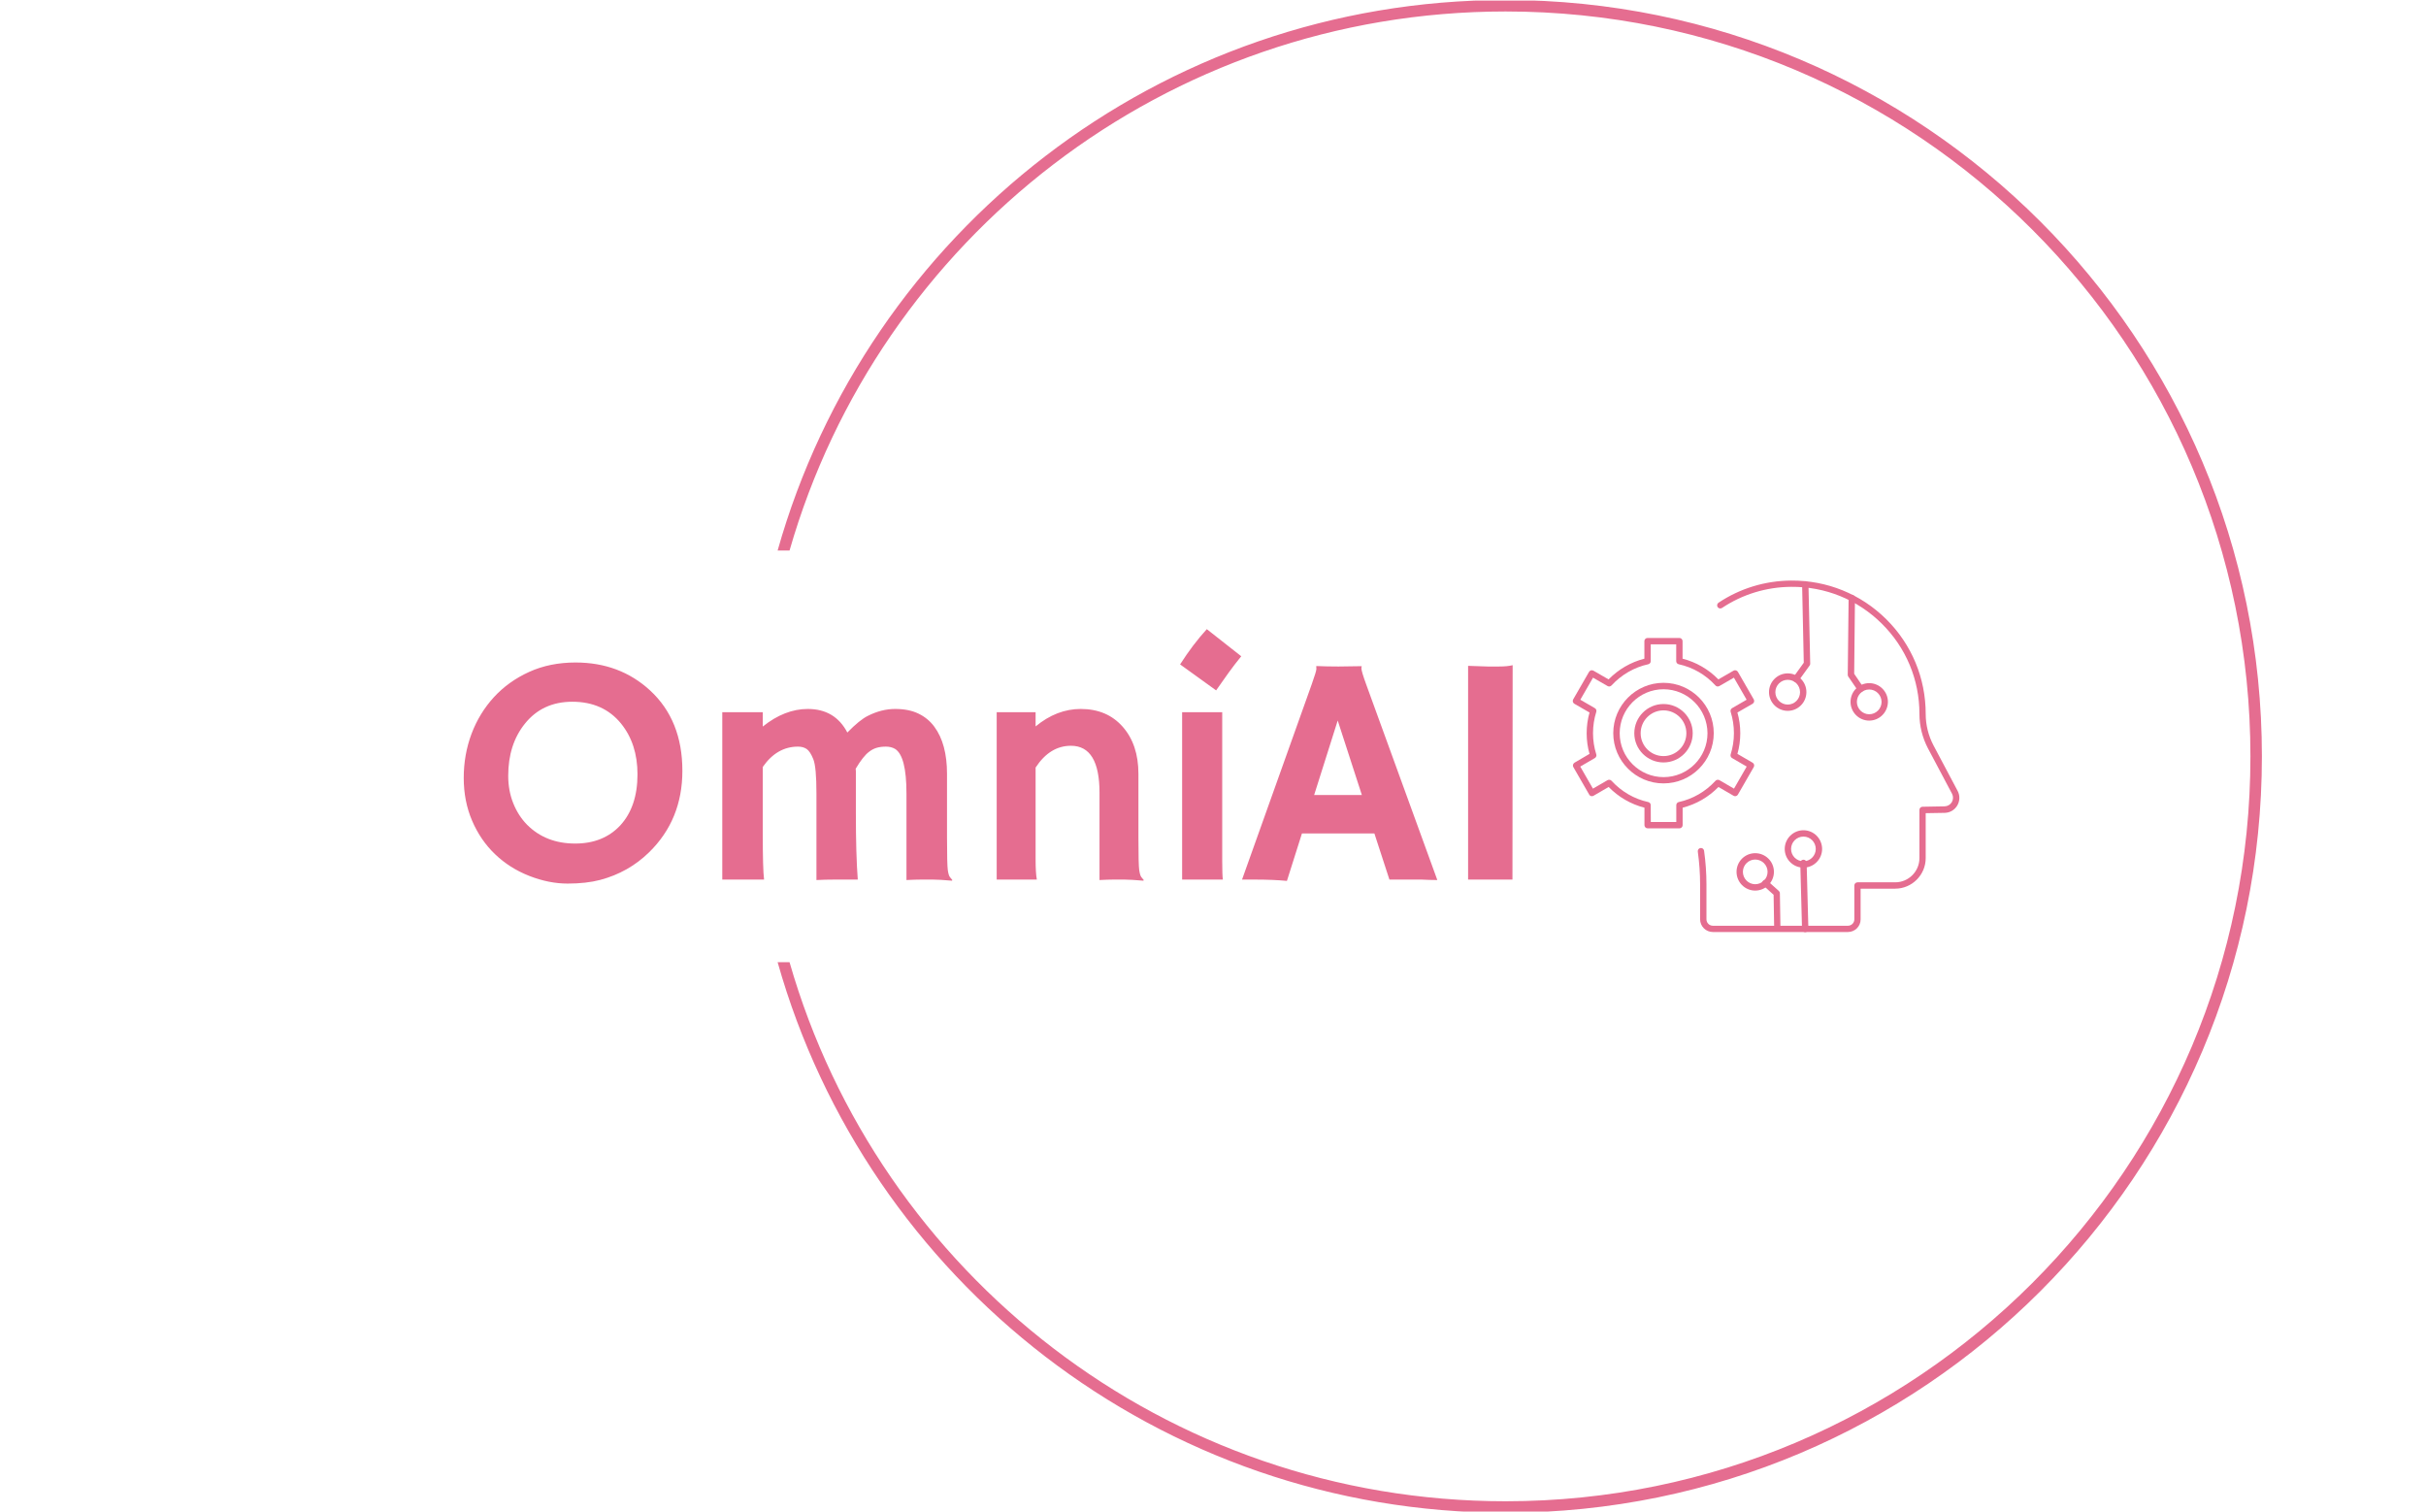 <svg xmlns="http://www.w3.org/2000/svg" version="1.1" xmlns:xlink="http://www.w3.org/1999/xlink" xmlns:svgjs="http://svgjs.dev/svgjs" width="1000" height="623" viewBox="0 0 1000 623"><g transform="matrix(1,0,0,1,-0.606,0.252)"><svg viewBox="0 0 396 247" data-background-color="#ffffff" preserveAspectRatio="xMidYMid meet" height="623" width="1000" xmlns="http://www.w3.org/2000/svg" xmlns:xlink="http://www.w3.org/1999/xlink"><g id="tight-bounds" transform="matrix(1,0,0,1,0.24,-0.1)"><svg viewBox="0 0 395.52 247.2" height="247.2" width="395.52"><g><svg></svg></g><g><svg viewBox="0 0 395.52 247.2" height="247.2" width="395.52"><g transform="matrix(1,0,0,1,75.544,94.871)"><svg viewBox="0 0 244.431 57.458" height="57.458" width="244.431"><g><svg viewBox="0 0 244.431 57.458" height="57.458" width="244.431"><g><svg viewBox="0 0 348.51 81.923" height="57.458" width="244.431"><g transform="matrix(1,0,0,1,0,11.322)"><svg viewBox="0 0 244.431 59.279" height="59.279" width="244.431"><g id="textblocktransform"><svg viewBox="0 0 244.431 59.279" height="59.279" width="244.431" id="textblock"><g><svg viewBox="0 0 244.431 59.279" height="59.279" width="244.431"><g transform="matrix(1,0,0,1,0,0)"><svg width="244.431" viewBox="2.08 -38.16 159.85 38.77" height="59.279" data-palette-color="#e56d90"><path d="M6.86-3.86Q4.64-5.98 3.36-8.96 2.08-11.94 2.08-15.49 2.08-19.04 3.27-22.22 4.47-25.39 6.69-27.81 8.91-30.22 12.06-31.65 15.21-33.08 19.12-33.08L19.12-33.08Q25.85-33.08 30.47-28.83L30.47-28.83Q35.4-24.29 35.4-16.58L35.4-16.58Q35.4-9.11 30.32-4.15L30.32-4.15Q27.2-1.1 22.88 0.05L22.88 0.05Q20.75 0.61 17.91 0.61 15.06 0.61 12.07-0.56 9.08-1.73 6.86-3.86ZM8.86-15.82L8.86-15.82Q8.86-13.55 9.62-11.65 10.38-9.74 11.72-8.37L11.72-8.37Q14.58-5.49 19.07-5.49L19.07-5.49Q23.34-5.49 25.93-8.25L25.93-8.25Q28.56-11.11 28.56-16.04L28.56-16.04Q28.56-20.68 26.05-23.78L26.05-23.78Q23.34-27.1 18.63-27.1L18.63-27.1Q14.06-27.1 11.38-23.73L11.38-23.73Q8.86-20.58 8.86-15.82ZM47.65-17.16L47.65-7.06Q47.65-1.56 47.85 0L47.85 0 41.48 0 41.48-25.51 47.65-25.51 47.65-23.32Q51-26 54.51-26L54.51-26Q58.66-26 60.54-22.41L60.54-22.41Q62.42-24.34 63.67-24.95L63.67-24.95Q65.74-26 67.83-26 69.92-26 71.38-25.29 72.85-24.58 73.8-23.29L73.8-23.29Q75.73-20.68 75.73-16.11L75.73-16.11 75.73-6.4Q75.73-2.27 75.85-1.44 75.97-0.61 76.18-0.37 76.39-0.12 76.54 0.07L76.54 0.07 76.49 0.17Q74.53 0 73.61 0L73.61 0 71.77 0Q70.87 0 69.55 0.07L69.55 0.07 69.55-13.13Q69.55-18.85 67.8-19.92L67.8-19.92Q67.21-20.26 66.42-20.26 65.62-20.26 65.01-20.08 64.4-19.9 63.86-19.48L63.86-19.48Q62.96-18.82 61.81-16.89L61.81-16.89Q61.84-16.7 61.84-16.5 61.84-16.31 61.84-10.06 61.84-3.81 62.13 0L62.13 0Q60.06 0 58.6 0 57.15 0 55.83 0.07L55.83 0.07 55.83-13.16Q55.83-17.14 55.36-18.33 54.88-19.53 54.34-19.9 53.81-20.26 53.02-20.26L53.02-20.26Q49.8-20.26 47.65-17.16L47.65-17.16ZM89.23-17.07L89.23-3.13Q89.23-0.98 89.42 0L89.42 0 83.3 0 83.3-25.51 89.23-25.51 89.23-23.34Q92.45-26 96.11-26L96.11-26Q100.12-26 102.51-23.28 104.9-20.56 104.9-16.11L104.9-16.11 104.9-6.4Q104.9-2.27 105.02-1.44 105.15-0.61 105.35-0.37 105.56-0.12 105.71 0.07L105.71 0.07 105.66 0.17Q103.68 0 102.78 0L102.78 0 101.07 0Q100.29 0 98.97 0.07L98.97 0.07 98.97-13.23Q98.97-20.39 94.62-20.39L94.62-20.39Q91.4-20.39 89.23-17.07L89.23-17.07ZM116.74-28.83L111.25-32.79Q113.2-35.84 115.32-38.16L115.32-38.16 120.57-34.03Q119.52-32.74 118.62-31.49L118.62-31.49Q118.62-31.49 116.74-28.83L116.74-28.83ZM117.67-25.51L117.67-2.73Q117.67-0.63 117.77 0L117.77 0 111.56 0 111.56-25.51 117.67-25.51ZM129.82-7.03L127.53 0.2Q125.43 0 122.62 0L122.62 0 120.69 0 131.31-29.76Q132.02-31.76 132.02-32.09 132.02-32.42 132-32.5L132-32.5 132.02-32.54Q133.61-32.47 135.39-32.47L135.39-32.47Q136.86-32.47 138.91-32.52L138.91-32.52 138.93-32.47Q138.88-32.37 138.88-32.2L138.88-32.2Q138.88-31.74 139.61-29.74L139.61-29.74 150.45 0.07Q149.97 0.05 149.31 0.05L149.31 0.05Q149.31 0.05 148.04 0L148.04 0Q147.43 0 146.94 0L146.94 0 143.15 0 140.86-7.03 129.82-7.03ZM131.68-12.89L138.95-12.89 135.27-24.24 131.68-12.89ZM155.14 0L155.14-32.57Q157.58-32.47 158.09-32.47L158.09-32.47 159.85-32.47Q161.14-32.47 161.93-32.67L161.93-32.67 161.9 0 155.14 0Z" opacity="1" transform="matrix(1,0,0,1,0,0)" fill="#e56d90" class="wordmark-text-0" data-fill-palette-color="primary" id="text-0"></path></svg></g></svg></g></svg></g></svg></g><g transform="matrix(1,0,0,1,258.426,0)"><svg viewBox="0 0 90.085 81.923" height="81.923" width="90.085"><g><svg xmlns="http://www.w3.org/2000/svg" xmlns:xlink="http://www.w3.org/1999/xlink" version="1.1" x="0" y="0" viewBox="12.877 35.096 487.028 442.904" style="enable-background:new 0 0 512 512;" xml:space="preserve" height="81.923" width="90.085" class="icon-icon-0" data-fill-palette-color="accent" id="icon-0"><g fill="#e56d90" data-fill-palette-color="accent"><g fill="#e56d90" data-fill-palette-color="accent"><g fill="#e56d90" data-fill-palette-color="accent"><path d="M359.5 477.8H189.4c-8.9 0-16.1-7.2-16.1-16.1V418c0-13.8-1-27.8-2.9-41.5-0.3-2.2 1.2-4.2 3.4-4.5 2.2-0.3 4.2 1.2 4.5 3.4 2 14.1 3 28.5 3 42.6v43.8c0 4.5 3.6 8.1 8.1 8.1h170.1c4.5 0 8.1-3.6 8.1-8.1v-42.6c0-2.2 1.8-4 4-4h47.5c16.8 0 30.5-13.7 30.5-30.5V324c0-2.2 1.7-4 3.9-4l27.8-0.5c3.8-0.1 7.2-2.1 9.1-5.3 1.9-3.3 2-7.2 0.3-10.5l-30.4-57.3c-7-13.4-10.7-28.3-10.7-43.3 0-43-16.8-83.4-47.4-113.7C371.7 59.1 331.1 42.6 288.1 43c-31.3 0.2-61.4 9.4-87.2 26.6-1.8 1.2-4.3 0.7-5.5-1.1-1.2-1.8-0.7-4.3 1.1-5.5 27-18 58.7-27.7 91.5-27.9 45.2-0.3 87.7 16.9 119.8 48.7 32.1 31.8 49.7 74.2 49.7 119.4 0 13.7 3.4 27.3 9.8 39.5l30.4 57.3c3.1 5.8 2.9 12.7-0.4 18.4-3.4 5.7-9.3 9.2-15.9 9.3l-23.9 0.4v56.6c0 21.2-17.3 38.5-38.5 38.5h-43.5v38.6C375.6 470.6 368.4 477.8 359.5 477.8z" fill="#e56d90" data-fill-palette-color="accent"></path></g><g fill="#e56d90" data-fill-palette-color="accent"><path d="M294.1 163c-0.8 0-1.6-0.2-2.3-0.8-1.8-1.3-2.2-3.8-0.9-5.6l13-18-2.1-98.6c0-2.2 1.7-4 3.9-4.1 0 0 0.1 0 0.1 0 2.2 0 4 1.7 4 3.9l2.2 100c0 0.9-0.2 1.7-0.8 2.4l-13.8 19.1C296.5 162.5 295.3 163 294.1 163z" fill="#e56d90" data-fill-palette-color="accent"></path></g><g fill="#e56d90" data-fill-palette-color="accent"><path d="M375.5 175.6c-1.3 0-2.5-0.6-3.3-1.7L360 156.1c-0.5-0.7-0.7-1.5-0.7-2.3l1.1-96.8c0-2.2 1.8-4 4-4 0 0 0 0 0 0 2.2 0 4 1.8 4 4l-1 95.5 11.4 16.8c1.2 1.8 0.8 4.3-1.1 5.6C377 175.4 376.2 175.6 375.5 175.6z" fill="#e56d90" data-fill-palette-color="accent"></path></g><g fill="#e56d90" data-fill-palette-color="accent"><path d="M305.7 478c-2.2 0-3.9-1.7-4-3.9l-2.2-83.3c-0.1-2.2 1.7-4 3.9-4.1 2.2-0.1 4 1.7 4.1 3.9l2.2 83.3c0.1 2.2-1.7 4-3.9 4.1C305.7 478 305.7 478 305.7 478z" fill="#e56d90" data-fill-palette-color="accent"></path></g><g fill="#e56d90" data-fill-palette-color="accent"><path d="M270.6 476.5c-2.2 0-4-1.7-4-3.9l-0.7-41.7L252.7 419c-1.6-1.5-1.8-4-0.3-5.6 1.5-1.6 4-1.8 5.6-0.3l14.5 13c0.8 0.7 1.3 1.8 1.3 2.9l0.7 43.4C274.6 474.7 272.9 476.5 270.6 476.5 270.6 476.5 270.6 476.5 270.6 476.5z" fill="#e56d90" data-fill-palette-color="accent"></path></g><g fill="#e56d90" data-fill-palette-color="accent"><path d="M147.3 347.2h-40.1c-2.2 0-4-1.8-4-4v-22c-17.1-4.4-32.6-13.3-45.1-26.1l-19.1 11.1c-0.9 0.5-2 0.7-3 0.4-1-0.3-1.9-0.9-2.4-1.9l-20-34.7c-1.1-1.9-0.4-4.3 1.5-5.5L34 253.4c-2.4-8.4-3.6-17.1-3.6-26 0-8.9 1.2-17.6 3.6-26.1l-19.1-11c-1.9-1.1-2.6-3.5-1.5-5.5l20-34.7c1.1-1.9 3.5-2.6 5.5-1.5l19.1 11c12.5-12.7 27.9-21.7 45.1-26.1v-22.1c0-2.2 1.8-4 4-4h40.1c2.2 0 4 1.8 4 4v22.1c17.1 4.4 32.6 13.3 45.1 26.1l19.1-11c1.9-1.1 4.4-0.4 5.5 1.5l20 34.7c1.1 1.9 0.4 4.4-1.5 5.5l-19.1 11c2.4 8.5 3.6 17.2 3.6 26.1 0 8.9-1.2 17.6-3.6 26l19.1 11.1c1.9 1.1 2.6 3.5 1.5 5.5l-20 34.7c-0.5 0.9-1.4 1.6-2.4 1.9-1 0.3-2.1 0.1-3-0.4l-19.1-11.1c-12.5 12.8-28 21.7-45.1 26.1v22C151.3 345.4 149.5 347.2 147.3 347.2zM111.2 339.2h32.1V318c0-1.9 1.3-3.5 3.1-3.9 17.8-3.9 33.8-13.2 46.3-26.8 1.3-1.4 3.3-1.7 4.9-0.8l18.4 10.7 16-27.8-18.4-10.7c-1.6-0.9-2.4-2.9-1.8-4.7 2.7-8.6 4.1-17.5 4.1-26.7 0-9.1-1.4-18.2-4.1-26.8-0.6-1.8 0.2-3.7 1.8-4.7l18.3-10.6-16-27.8-18.4 10.6c-1.6 0.9-3.7 0.6-4.9-0.8-12.4-13.6-28.4-22.8-46.3-26.7-1.8-0.4-3.1-2-3.1-3.9v-21.2h-32.1v21.2c0 1.9-1.3 3.5-3.1 3.9-17.8 3.9-33.8 13.2-46.3 26.7-1.3 1.4-3.3 1.7-4.9 0.8l-18.4-10.6-16 27.8 18.3 10.6c1.6 0.9 2.4 2.9 1.8 4.7-2.7 8.6-4.1 17.6-4.1 26.8 0 9.2 1.4 18.1 4.1 26.7 0.6 1.8-0.2 3.7-1.8 4.7l-18.4 10.7 16 27.8 18.4-10.7c1.6-0.9 3.7-0.6 5 0.8 12.5 13.6 28.5 22.9 46.3 26.8 1.8 0.4 3.1 2 3.1 3.9L111.2 339.2 111.2 339.2z" fill="#e56d90" data-fill-palette-color="accent"></path></g><g fill="#e56d90" data-fill-palette-color="accent"><path d="M127.2 290.6c-34.9 0-63.3-28.4-63.3-63.3 0-34.9 28.4-63.4 63.3-63.4 34.9 0 63.3 28.4 63.3 63.4C190.5 262.3 162.1 290.6 127.2 290.6zM127.2 172C96.8 172 72 196.9 72 227.4c0 30.5 24.8 55.3 55.3 55.3 30.5 0 55.3-24.8 55.3-55.3C182.5 196.9 157.7 172 127.2 172z" fill="#e56d90" data-fill-palette-color="accent"></path></g><g fill="#e56d90" data-fill-palette-color="accent"><path d="M127.2 264.2c-20.3 0-36.8-16.5-36.8-36.8 0-20.3 16.5-36.8 36.8-36.8 20.3 0 36.8 16.5 36.8 36.8C164 247.7 147.5 264.2 127.2 264.2zM127.2 198.6c-15.9 0-28.8 12.9-28.8 28.8 0 15.9 12.9 28.8 28.8 28.8 15.9 0 28.8-12.9 28.8-28.8C156 211.5 143.1 198.6 127.2 198.6z" fill="#e56d90" data-fill-palette-color="accent"></path></g><g fill="#e56d90" data-fill-palette-color="accent"><path d="M283.7 199.2c-13 0-23.6-10.6-23.6-23.6 0-13 10.6-23.6 23.6-23.6 13 0 23.5 10.6 23.5 23.6C307.2 188.6 296.7 199.2 283.7 199.2zM283.7 160.1c-8.6 0-15.6 7-15.6 15.6 0 8.6 7 15.6 15.6 15.6 8.5 0 15.5-7 15.5-15.6C299.2 167 292.3 160.1 283.7 160.1z" fill="#e56d90" data-fill-palette-color="accent"></path></g><g fill="#e56d90" data-fill-palette-color="accent"><path d="M386.3 211.5c-13 0-23.5-10.6-23.5-23.6 0-13 10.5-23.6 23.5-23.6 13 0 23.6 10.6 23.6 23.6C409.8 200.9 399.3 211.5 386.3 211.5zM386.3 172.3c-8.5 0-15.5 7-15.5 15.6 0 8.6 7 15.6 15.5 15.6 8.6 0 15.6-7 15.6-15.6C401.8 179.3 394.9 172.3 386.3 172.3z" fill="#e56d90" data-fill-palette-color="accent"></path></g><g fill="#e56d90" data-fill-palette-color="accent"><path d="M303.5 396.7c-13 0-23.6-10.5-23.6-23.5 0-13 10.6-23.6 23.6-23.6 13 0 23.5 10.6 23.5 23.6C327 386.1 316.5 396.7 303.5 396.7zM303.5 357.6c-8.6 0-15.6 7-15.6 15.6 0 8.6 7 15.5 15.6 15.5 8.5 0 15.5-7 15.5-15.5C319 364.6 312.1 357.6 303.5 357.6z" fill="#e56d90" data-fill-palette-color="accent"></path></g><g fill="#e56d90" data-fill-palette-color="accent"><path d="M242.7 425.6c-13 0-23.5-10.6-23.5-23.6 0-13 10.5-23.5 23.5-23.5 13 0 23.6 10.5 23.6 23.5C266.3 415 255.7 425.6 242.7 425.6zM242.7 386.5c-8.5 0-15.5 7-15.5 15.5 0 8.6 7 15.6 15.5 15.6 8.6 0 15.6-7 15.6-15.6C258.3 393.5 251.3 386.5 242.7 386.5z" fill="#e56d90" data-fill-palette-color="accent"></path></g></g></g></svg></g></svg></g></svg></g></svg></g></svg></g><g><path d="M245.816 0c68.262 0 123.6 55.338 123.6 123.6 0 68.262-55.338 123.6-123.6 123.6-56.603 0-104.319-38.048-118.968-89.964l1.949 0c14.595 50.867 61.46 88.089 117.019 88.089 67.227 0 121.725-54.498 121.725-121.725 0-67.227-54.498-121.725-121.725-121.725-55.559 0-102.424 37.222-117.019 88.089l-1.949 0c14.649-51.916 62.365-89.964 118.968-89.964z" fill="#e56d90" stroke="transparent" data-fill-palette-color="tertiary"></path></g></svg></g><defs></defs></svg><rect width="395.52" height="247.2" fill="none" stroke="none" visibility="hidden"></rect></g></svg></g></svg>